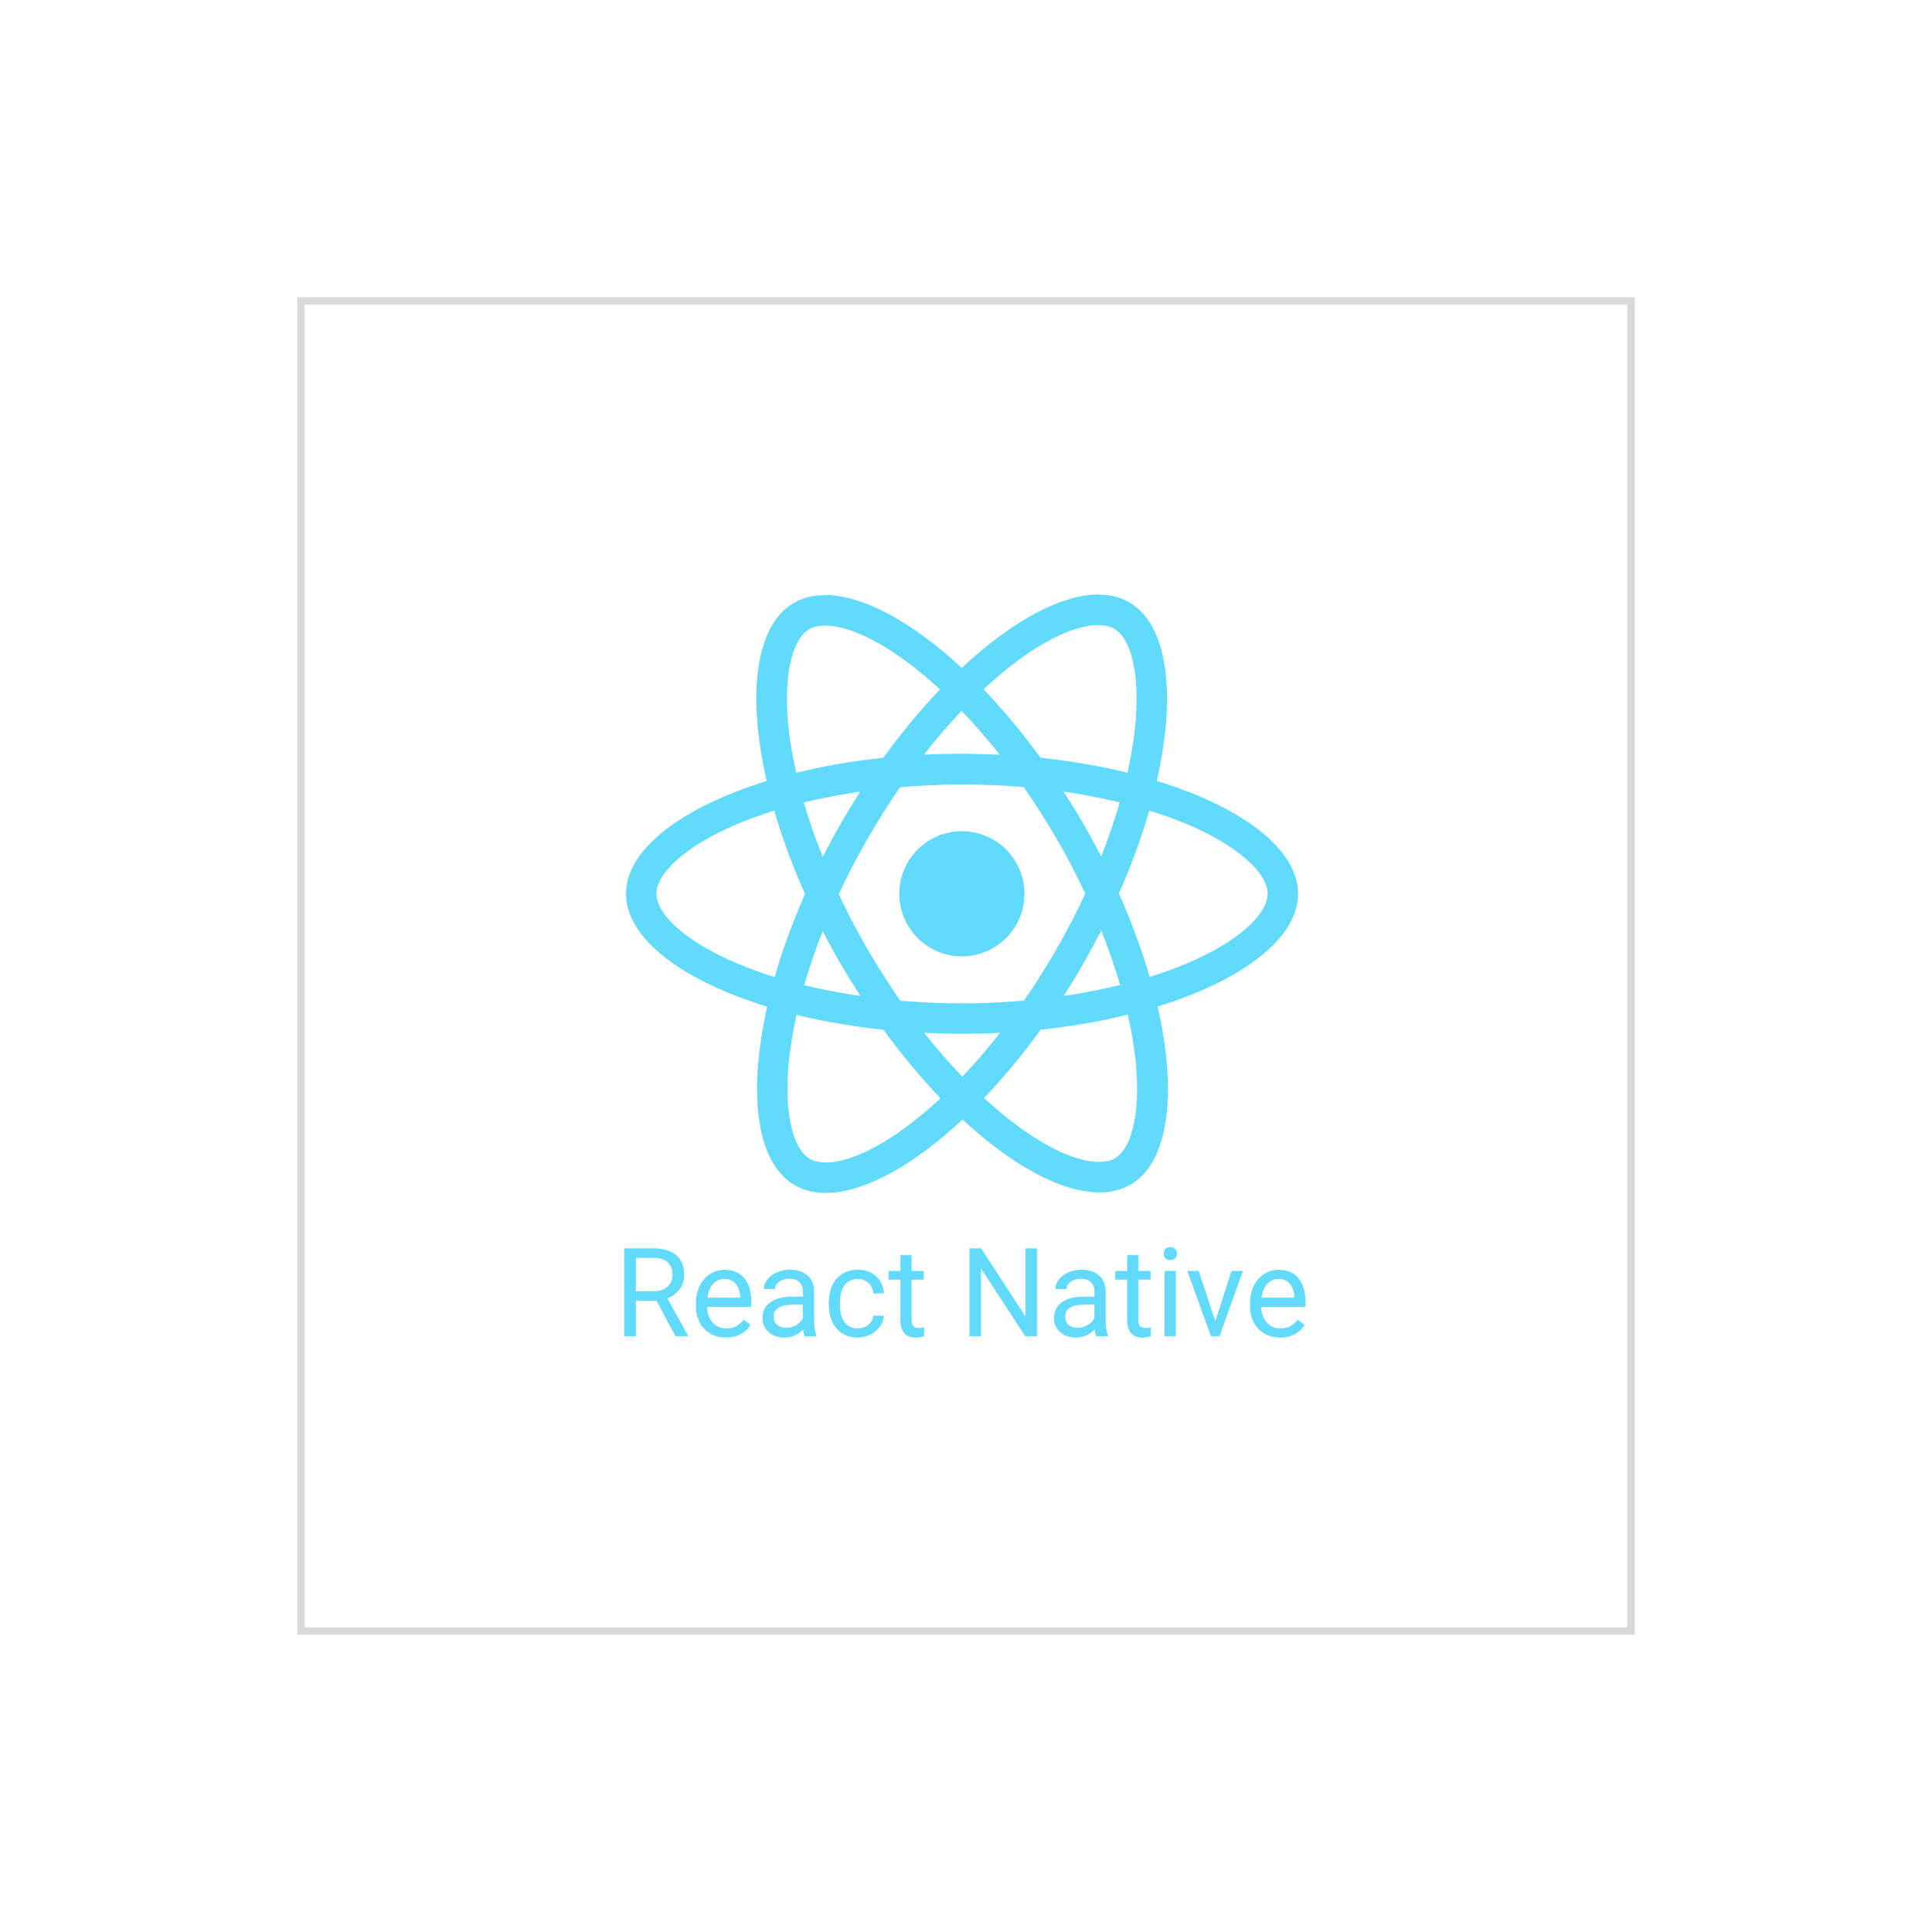 <svg width="260" height="260" viewBox="0 0 260 260" fill="none" xmlns="http://www.w3.org/2000/svg">
<g filter="url(#filter0_d_380_4102)">
<rect x="40" y="36" width="180" height="180" fill="white"/>
<g clip-path="url(#clip0_380_4102)">
<path d="M174.688 116.28C174.688 110.289 167.185 104.611 155.681 101.09C158.336 89.366 157.157 80.038 151.957 77.051C150.759 76.35 149.359 76.019 147.828 76.019V80.13C148.676 80.13 149.359 80.295 149.93 80.609C152.437 82.047 153.525 87.522 152.676 94.564C152.474 96.297 152.142 98.122 151.736 99.985C148.123 99.1 144.178 98.417 140.03 97.975C137.542 94.564 134.961 91.468 132.361 88.758C138.371 83.172 144.012 80.112 147.847 80.112V76C142.777 76 136.14 79.613 129.43 85.881C122.716 79.65 116.083 76.074 111.012 76.074V80.186C114.828 80.186 120.487 83.227 126.497 88.776C123.751 91.665 121.207 94.738 118.883 97.975C114.716 98.417 110.772 99.099 107.159 100.003C106.734 98.16 106.421 96.372 106.2 94.657C105.334 87.615 106.403 82.14 108.892 80.683C109.444 80.352 110.164 80.204 111.012 80.204V76.093C109.463 76.093 108.062 76.425 106.845 77.126C101.664 80.111 100.504 89.421 103.176 101.109C91.71 104.648 84.244 110.308 84.244 116.28C84.244 122.272 91.747 127.95 103.25 131.471C100.596 143.196 101.776 152.522 106.975 155.51C108.173 156.21 109.574 156.542 111.122 156.542C116.192 156.542 122.829 152.929 129.539 146.661C136.249 152.892 142.886 156.469 147.955 156.469C149.503 156.469 150.905 156.14 152.122 155.436C157.301 152.45 158.463 143.14 155.79 131.453C167.22 127.931 174.685 122.253 174.685 116.28H174.688ZM150.684 103.985C150.001 106.363 149.154 108.814 148.195 111.266C147.439 109.791 146.646 108.317 145.783 106.841C144.934 105.367 144.028 103.929 143.128 102.528C145.745 102.915 148.271 103.395 150.686 103.985H150.684ZM142.241 123.617C140.803 126.106 139.329 128.466 137.8 130.66C135.053 130.899 132.27 131.028 129.467 131.028C126.684 131.028 123.9 130.899 121.172 130.678C119.642 128.485 118.154 126.15 116.71 123.673C115.31 121.261 114.038 118.806 112.876 116.336C114.019 113.866 115.31 111.395 116.692 108.98C118.13 106.492 119.605 104.132 121.133 101.938C123.88 101.698 126.663 101.569 129.466 101.569C132.25 101.569 135.034 101.698 137.762 101.919C139.291 104.112 140.779 106.447 142.223 108.925C143.624 111.337 144.896 113.792 146.057 116.262C144.895 118.732 143.623 121.203 142.24 123.617H142.241ZM148.196 121.221C149.164 123.623 150.012 126.069 150.74 128.558C148.325 129.148 145.781 129.646 143.145 130.033C144.048 128.613 144.954 127.157 145.8 125.663C146.647 124.189 147.44 122.696 148.196 121.223V121.221ZM129.501 140.891C127.693 139.014 125.983 137.045 124.377 134.993C126.036 135.066 127.732 135.122 129.446 135.122C131.179 135.122 132.894 135.085 134.571 134.993C132.989 137.049 131.296 139.018 129.501 140.891ZM115.786 130.033C113.168 129.646 110.643 129.166 108.228 128.576C108.91 126.198 109.758 123.746 110.717 121.295C111.473 122.769 112.265 124.244 113.129 125.719C113.992 127.193 114.883 128.634 115.786 130.033ZM129.409 91.67C131.218 93.547 132.929 95.516 134.534 97.569C132.875 97.495 131.179 97.44 129.465 97.44C127.732 97.44 126.018 97.477 124.34 97.569C125.922 95.513 127.615 93.543 129.409 91.67ZM115.767 102.528C114.865 103.947 113.958 105.404 113.113 106.897C112.265 108.372 111.473 109.847 110.717 111.321C109.749 108.918 108.901 106.473 108.173 103.985C110.588 103.415 113.132 102.915 115.767 102.528ZM99.084 125.608C92.56 122.824 88.339 119.174 88.339 116.279C88.339 113.385 92.56 109.717 99.084 106.952C100.669 106.27 102.402 105.662 104.191 105.088C105.242 108.701 106.624 112.462 108.338 116.315C106.643 120.149 105.278 123.892 104.246 127.487C102.421 126.915 100.688 126.288 99.084 125.606V125.608ZM109.002 151.951C106.495 150.513 105.407 145.038 106.256 137.996C106.458 136.263 106.79 134.438 107.195 132.576C110.809 133.461 114.754 134.143 118.902 134.586C121.39 137.996 123.971 141.093 126.571 143.803C120.561 149.389 114.919 152.449 111.085 152.449C110.256 152.431 109.556 152.265 109.002 151.952V151.951ZM152.73 137.904C153.596 144.946 152.527 150.421 150.038 151.878C149.485 152.207 148.767 152.357 147.918 152.357C144.102 152.357 138.442 149.315 132.433 143.766C135.178 140.878 137.722 137.804 140.047 134.567C144.213 134.125 148.16 133.443 151.771 132.539C152.195 134.403 152.527 136.189 152.73 137.904V137.904ZM159.827 125.608C158.241 126.29 156.509 126.899 154.72 127.472C153.67 123.859 152.287 120.098 150.573 116.245C152.269 112.411 153.633 108.669 154.665 105.074C156.49 105.645 158.223 106.272 159.846 106.954C166.369 109.738 170.591 113.388 170.591 116.282C170.572 119.176 166.351 122.845 159.825 125.61L159.827 125.608Z" fill="#61DAFB"/>
<path d="M129.446 124.706C131.112 124.706 132.741 124.212 134.127 123.286C135.512 122.36 136.592 121.045 137.23 119.505C137.868 117.966 138.035 116.272 137.71 114.637C137.385 113.003 136.582 111.502 135.404 110.323C134.226 109.145 132.725 108.343 131.09 108.017C129.456 107.692 127.762 107.859 126.222 108.497C124.683 109.134 123.367 110.214 122.441 111.6C121.516 112.985 121.021 114.614 121.021 116.281C121.021 117.387 121.239 118.482 121.663 119.505C122.086 120.527 122.706 121.456 123.489 122.238C124.271 123.02 125.2 123.641 126.222 124.064C127.244 124.488 128.34 124.706 129.446 124.706ZM88.351 171.048H85.57V175.836H84V163.994H87.92C89.253 163.994 90.278 164.298 90.994 164.906C91.71 165.513 92.07 166.397 92.075 167.558C92.075 168.295 91.874 168.938 91.472 169.485C91.07 170.033 90.517 170.442 89.813 170.713L92.594 175.738V175.836H90.919L88.351 171.048ZM85.57 169.772H87.969C88.744 169.772 89.359 169.571 89.814 169.169C90.27 168.767 90.5 168.23 90.506 167.558C90.506 166.827 90.287 166.266 89.848 165.875C89.414 165.485 88.785 165.287 87.961 165.281H85.57V169.772ZM97.685 176.001C96.492 176.001 95.522 175.61 94.774 174.83C94.025 174.043 93.651 172.994 93.651 171.683V171.409C93.651 170.536 93.816 169.758 94.145 169.075C94.474 168.392 94.94 167.855 95.543 167.465C96.122 167.081 96.801 166.878 97.495 166.879C98.639 166.879 99.528 167.256 100.162 168.01C100.796 168.763 101.113 169.841 101.114 171.244V171.87H95.157C95.179 172.738 95.431 173.44 95.913 173.977C96.401 174.508 97.019 174.773 97.767 174.774C98.299 174.774 98.749 174.665 99.117 174.448C99.492 174.226 99.82 173.933 100.085 173.586L101.006 174.301C100.269 175.434 99.163 176.001 97.689 176.001H97.685ZM97.498 168.113C97.21 168.107 96.924 168.164 96.66 168.279C96.397 168.394 96.161 168.565 95.969 168.779C95.557 169.218 95.302 169.836 95.205 170.633H99.612V170.518C99.569 169.754 99.363 169.163 98.994 168.745C98.626 168.328 98.127 168.117 97.498 168.113ZM108.298 175.836C108.211 175.662 108.141 175.353 108.087 174.909C107.387 175.637 106.552 176.001 105.582 176.001C104.715 176.001 104.002 175.757 103.444 175.269C102.891 174.775 102.615 174.152 102.614 173.398C102.614 172.482 102.962 171.772 103.656 171.268C104.355 170.756 105.336 170.5 106.599 170.5H108.063V169.809C108.063 169.284 107.906 168.867 107.592 168.557C107.277 168.243 106.813 168.085 106.201 168.086C105.664 168.086 105.214 168.221 104.851 168.492C104.488 168.763 104.306 169.092 104.306 169.479H102.792C102.792 169.04 102.947 168.617 103.256 168.21C103.565 167.802 103.988 167.477 104.525 167.234C105.081 166.992 105.682 166.87 106.289 166.876C107.303 166.876 108.097 167.132 108.672 167.644C109.247 168.148 109.545 168.844 109.566 169.733V173.783C109.566 174.591 109.669 175.233 109.876 175.71V175.836H108.298ZM105.802 174.69C106.274 174.69 106.737 174.563 107.143 174.324C107.566 174.079 107.872 173.762 108.062 173.372V171.567H106.883C105.04 171.567 104.118 172.106 104.118 173.185C104.118 173.657 104.275 174.025 104.59 174.291C104.904 174.557 105.308 174.69 105.802 174.69ZM115.454 174.771C115.965 174.779 116.464 174.607 116.86 174.283C117.262 173.957 117.485 173.551 117.527 173.063H118.952C118.919 173.583 118.739 174.082 118.432 174.502C118.101 174.967 117.659 175.342 117.147 175.592C116.624 175.861 116.044 176.001 115.455 175.999C114.257 175.999 113.303 175.6 112.593 174.803C111.889 173.999 111.536 172.904 111.536 171.518V171.266C111.536 170.41 111.693 169.648 112.008 168.981C112.322 168.314 112.772 167.796 113.357 167.428C113.948 167.059 114.645 166.874 115.447 166.875C116.434 166.875 117.253 167.17 117.903 167.761C118.554 168.352 118.903 169.12 118.952 170.064H117.527C117.484 169.494 117.267 169.028 116.877 168.665C116.487 168.302 116.009 168.118 115.445 168.112C114.681 168.112 114.088 168.389 113.665 168.942C113.247 169.49 113.039 170.284 113.038 171.324V171.609C113.038 172.623 113.247 173.403 113.665 173.95C114.083 174.497 114.679 174.771 115.454 174.772V174.771ZM122.683 164.907V167.038H124.328V168.2H122.683V173.657C122.683 174.009 122.756 174.274 122.902 174.453C123.049 174.633 123.298 174.719 123.651 174.714C123.891 174.705 124.13 174.672 124.363 174.616V175.836C123.987 175.942 123.599 175.998 123.208 176.001C122.537 176.001 122.03 175.797 121.688 175.39C121.346 174.984 121.175 174.406 121.176 173.659V168.202H119.574V167.039H121.181V164.909L122.683 164.907ZM139.556 175.836H137.987L132.026 166.713V175.836H130.457V163.994H132.026L138.002 173.159V163.998H139.555L139.556 175.836ZM147.525 175.836C147.439 175.662 147.368 175.353 147.314 174.909C146.615 175.637 145.78 176.001 144.809 176.001C143.942 176.001 143.229 175.757 142.671 175.269C142.119 174.775 141.842 174.152 141.842 173.398C141.842 172.482 142.189 171.772 142.883 171.268C143.583 170.756 144.564 170.5 145.827 170.5H147.291V169.809C147.291 169.284 147.133 168.867 146.819 168.557C146.504 168.243 146.041 168.085 145.428 168.086C144.892 168.086 144.442 168.221 144.079 168.492C143.715 168.763 143.534 169.092 143.534 169.479H142.021C142.021 169.04 142.176 168.617 142.485 168.21C142.794 167.802 143.217 167.477 143.753 167.234C144.31 166.992 144.911 166.87 145.518 166.876C146.531 166.876 147.326 167.132 147.9 167.644C148.475 168.148 148.773 168.844 148.795 169.733V173.783C148.795 174.591 148.898 175.233 149.104 175.71V175.836H147.525ZM145.029 174.691C145.5 174.691 145.964 174.565 146.37 174.325C146.793 174.081 147.099 173.764 147.289 173.374V171.569H146.11C144.267 171.569 143.345 172.108 143.345 173.186C143.345 173.658 143.502 174.027 143.816 174.293C144.131 174.559 144.535 174.691 145.029 174.691ZM153.193 164.909V167.039H154.837V168.202H153.193V173.659C153.193 174.01 153.266 174.276 153.412 174.455C153.558 174.634 153.808 174.721 154.16 174.715C154.401 174.707 154.641 174.674 154.876 174.618V175.836C154.5 175.942 154.111 175.998 153.721 176.001C153.049 176.001 152.542 175.797 152.2 175.39C151.858 174.984 151.688 174.406 151.688 173.659V168.202H150.086V167.039H151.688V164.909H153.193ZM158.236 175.838H156.732V167.039H158.236V175.838ZM156.608 164.707C156.602 164.481 156.68 164.261 156.827 164.089C156.979 163.922 157.201 163.838 157.494 163.838C157.787 163.838 158.009 163.922 158.161 164.089C158.313 164.258 158.395 164.48 158.389 164.707C158.396 164.933 158.314 165.152 158.161 165.317C158.009 165.48 157.787 165.562 157.494 165.561C157.201 165.561 156.979 165.48 156.827 165.317C156.679 165.149 156.601 164.931 156.608 164.707ZM163.553 173.797L165.732 167.039H167.267L164.114 175.836H162.967L159.78 167.038H161.315L163.553 173.797ZM172.254 176.001C171.061 176.001 170.091 175.61 169.343 174.83C168.594 174.043 168.22 172.994 168.221 171.683V171.409C168.221 170.536 168.385 169.758 168.714 169.075C169.043 168.392 169.509 167.855 170.112 167.465C170.691 167.081 171.37 166.878 172.064 166.879C173.208 166.879 174.097 167.256 174.731 168.01C175.366 168.763 175.683 169.841 175.683 171.244V171.87H169.725C169.747 172.738 169.999 173.44 170.481 173.977C170.969 174.508 171.587 174.773 172.335 174.774C172.866 174.774 173.316 174.665 173.685 174.448C174.06 174.226 174.388 173.933 174.653 173.586L175.572 174.302C174.834 175.435 173.728 176.002 172.254 176.002V176.001ZM172.066 168.113C171.779 168.107 171.493 168.164 171.229 168.279C170.966 168.394 170.73 168.565 170.538 168.779C170.126 169.218 169.871 169.836 169.774 170.633H174.181V170.518C174.137 169.754 173.931 169.163 173.563 168.745C173.195 168.328 172.696 168.116 172.066 168.112V168.113Z" fill="#61DAFB"/>
</g>
<rect x="40.5" y="36.5" width="179" height="179" stroke="#D9D9D9"/>
</g>
<defs>
<filter id="filter0_d_380_4102" x="0" y="0" width="260" height="260" filterUnits="userSpaceOnUse" color-interpolation-filters="sRGB">
<feFlood flood-opacity="0" result="BackgroundImageFix"/>
<feColorMatrix in="SourceAlpha" type="matrix" values="0 0 0 0 0 0 0 0 0 0 0 0 0 0 0 0 0 0 127 0" result="hardAlpha"/>
<feOffset dy="4"/>
<feGaussianBlur stdDeviation="20"/>
<feComposite in2="hardAlpha" operator="out"/>
<feColorMatrix type="matrix" values="0 0 0 0 0.037 0 0 0 0 0.035 0 0 0 0 0.048 0 0 0 0.1 0"/>
<feBlend mode="normal" in2="BackgroundImageFix" result="effect1_dropShadow_380_4102"/>
<feBlend mode="normal" in="SourceGraphic" in2="effect1_dropShadow_380_4102" result="shape"/>
</filter>
<clipPath id="clip0_380_4102">
<rect width="91.685" height="100" fill="white" transform="translate(84 76)"/>
</clipPath>
</defs>
</svg>
